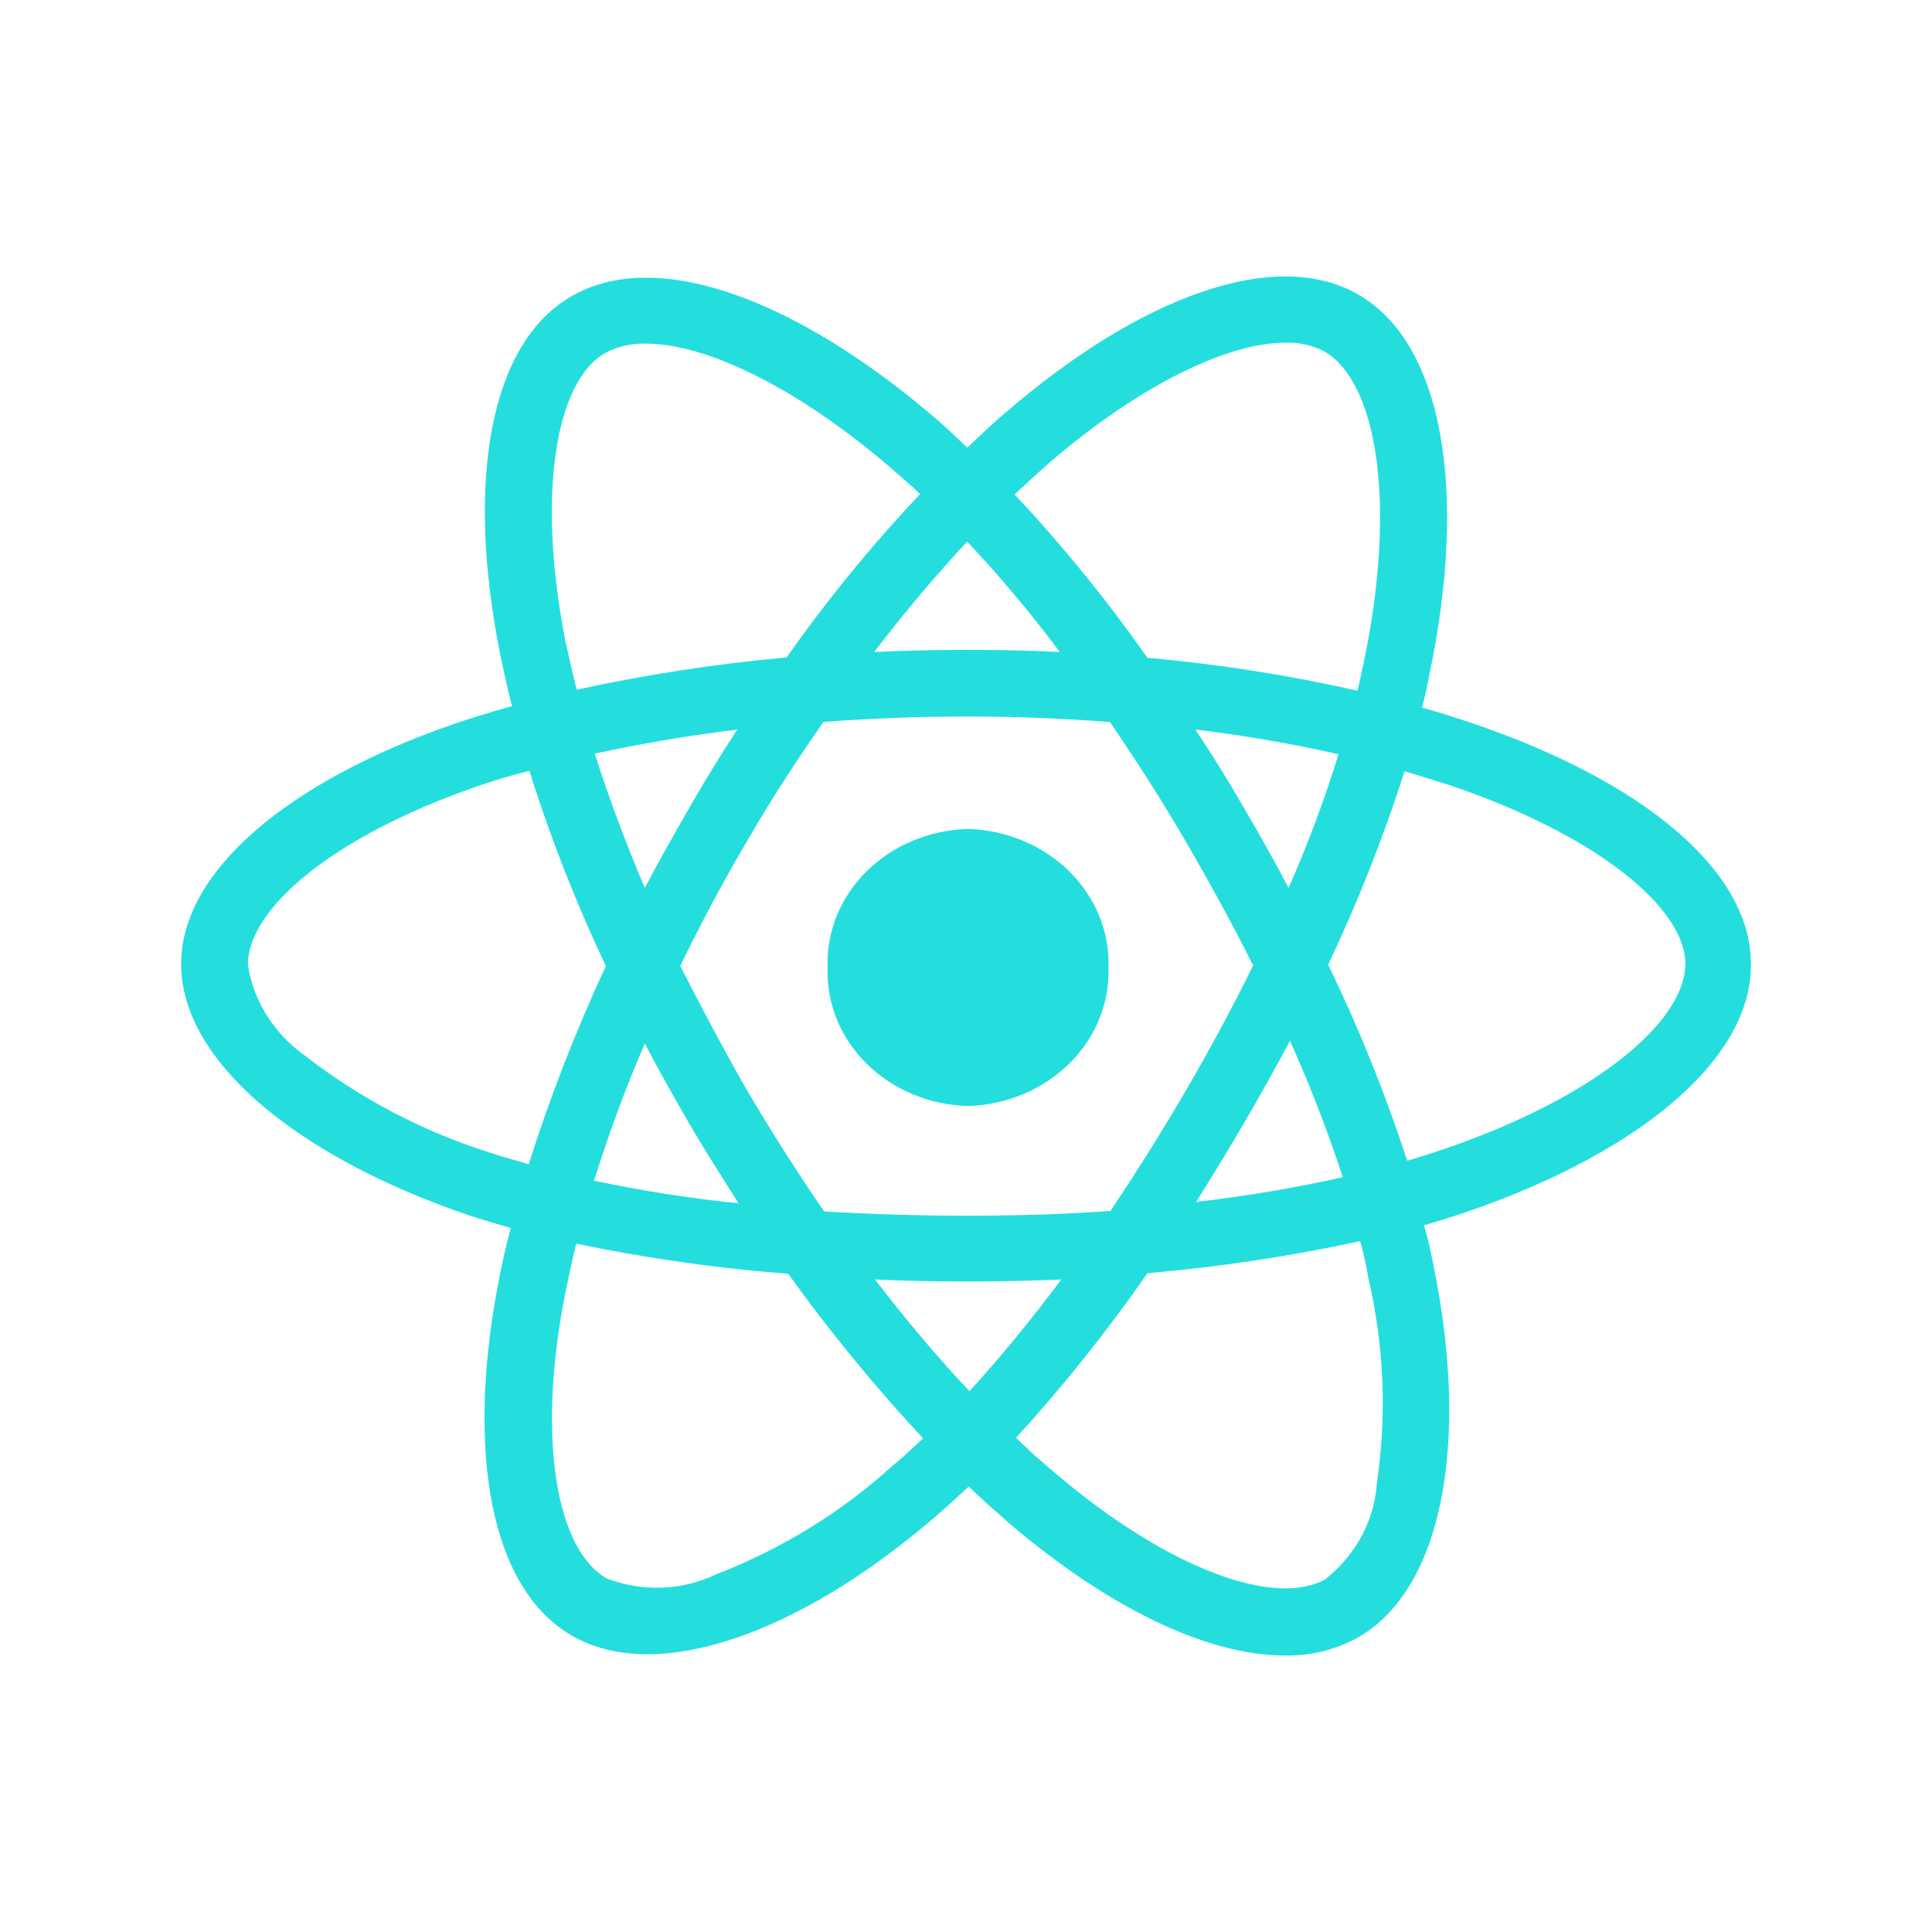 <svg width="32" height="32" viewBox="0 0 32 32" fill="none" xmlns="http://www.w3.org/2000/svg">
<path d="M16.748 25.258C16.517 25.053 16.276 24.848 16.046 24.621C15.861 24.791 15.689 24.951 15.506 25.11C13.227 27.075 10.877 27.893 9.484 27.098C8.137 26.337 7.712 24.088 8.252 21.259C8.309 20.953 8.378 20.646 8.459 20.34C8.217 20.268 7.987 20.203 7.756 20.126C4.888 19.147 3 17.557 3 15.967C3 14.434 4.762 12.946 7.514 11.992C7.822 11.889 8.147 11.787 8.481 11.696C8.404 11.401 8.343 11.117 8.286 10.842C7.709 7.971 8.112 5.677 9.471 4.904C10.887 4.086 13.237 4.961 15.596 7.016C15.734 7.141 15.873 7.278 16.022 7.414C16.241 7.209 16.448 7.005 16.667 6.824C18.901 4.901 21.123 4.097 22.482 4.87C23.898 5.664 24.313 8.118 23.68 11.151C23.645 11.345 23.603 11.526 23.553 11.72C23.841 11.8 24.129 11.891 24.394 11.982C27.203 12.936 29.023 14.424 29 15.991C29 17.592 27.054 19.171 24.07 20.148C23.909 20.194 23.748 20.251 23.586 20.295C23.655 20.523 23.701 20.75 23.747 20.977C24.345 23.919 23.885 26.326 22.492 27.122C22.126 27.325 21.705 27.429 21.279 27.421C20.002 27.419 18.381 26.642 16.748 25.258ZM19.005 21.089C18.344 22.04 17.617 22.951 16.829 23.815C17.048 24.029 17.267 24.225 17.485 24.406C19.385 26.019 21.135 26.621 21.953 26.156C22.203 25.957 22.407 25.714 22.554 25.441C22.7 25.167 22.786 24.87 22.805 24.566C22.972 23.439 22.925 22.293 22.667 21.181C22.632 20.977 22.59 20.772 22.529 20.557C21.369 20.808 20.191 20.986 19.005 21.089ZM9.356 21.453C8.884 23.874 9.229 25.678 10.049 26.144C10.339 26.256 10.653 26.308 10.967 26.296C11.282 26.284 11.589 26.207 11.869 26.073C12.954 25.651 13.943 25.042 14.782 24.278C14.955 24.142 15.116 23.983 15.289 23.824C14.484 22.959 13.738 22.049 13.055 21.098C11.873 21.007 10.7 20.84 9.543 20.599C9.471 20.896 9.413 21.18 9.356 21.453ZM16.058 23.043C16.565 22.486 17.071 21.873 17.578 21.192C17.071 21.215 16.542 21.226 16.012 21.226C15.482 21.226 14.987 21.215 14.492 21.192C15.009 21.861 15.529 22.486 16.058 23.043ZM13.639 11.957C13.201 12.582 12.775 13.239 12.372 13.934C11.97 14.615 11.602 15.308 11.267 15.999C11.613 16.68 11.981 17.373 12.384 18.078C12.787 18.759 13.213 19.43 13.65 20.065C14.41 20.11 15.205 20.136 16.011 20.136C16.817 20.136 17.622 20.113 18.394 20.057C18.809 19.433 19.235 18.762 19.638 18.069C20.042 17.376 20.421 16.672 20.756 15.991C20.421 15.321 20.041 14.628 19.638 13.935C19.235 13.241 18.809 12.582 18.384 11.958C17.613 11.901 16.817 11.867 16.012 11.867C15.206 11.867 14.411 11.901 13.639 11.957ZM9.839 19.556C10.63 19.723 11.429 19.848 12.235 19.931C11.958 19.499 11.682 19.067 11.417 18.613C11.164 18.17 10.91 17.727 10.68 17.285C10.346 18.056 10.07 18.819 9.839 19.556ZM20.605 18.602C20.34 19.056 20.075 19.487 19.811 19.908C20.628 19.813 21.44 19.677 22.241 19.499C21.991 18.733 21.698 17.978 21.366 17.239C21.124 17.693 20.87 18.147 20.605 18.602ZM7.87 13.036C5.522 13.854 4.106 15.045 4.106 15.978C4.15 16.278 4.259 16.567 4.425 16.828C4.591 17.09 4.811 17.318 5.072 17.5C5.971 18.199 7.002 18.738 8.112 19.09C8.319 19.161 8.538 19.215 8.757 19.284C9.111 18.166 9.538 17.07 10.035 16.001C9.537 14.95 9.114 13.87 8.769 12.767C8.458 12.844 8.158 12.934 7.87 13.036ZM21.999 15.978C22.51 17.034 22.947 18.119 23.308 19.226C23.459 19.18 23.608 19.135 23.746 19.089C26.314 18.249 27.906 16.965 27.915 15.966C27.915 15.035 26.441 13.83 24.034 13.013C23.792 12.934 23.528 12.854 23.264 12.774C22.915 13.866 22.492 14.935 21.999 15.978ZM20.595 13.366C20.86 13.82 21.113 14.264 21.343 14.707C21.662 13.983 21.939 13.243 22.171 12.492C21.389 12.316 20.598 12.18 19.799 12.083C20.076 12.502 20.341 12.923 20.595 13.366ZM9.851 12.482C10.082 13.209 10.358 13.947 10.68 14.708C10.911 14.265 11.164 13.822 11.417 13.379C11.671 12.937 11.935 12.505 12.211 12.084C11.383 12.185 10.6 12.321 9.851 12.482ZM17.393 7.655C17.197 7.825 17.002 8.007 16.805 8.189C17.605 9.043 18.34 9.947 19.004 10.895C20.176 10.999 21.338 11.181 22.482 11.44C22.528 11.27 22.559 11.099 22.597 10.929C23.137 8.317 22.805 6.317 21.93 5.818C21.737 5.719 21.52 5.669 21.299 5.676C20.359 5.672 18.915 6.349 17.393 7.653V7.655ZM10.024 5.847C9.206 6.312 8.883 8.175 9.367 10.628C9.425 10.89 9.483 11.15 9.551 11.423C10.696 11.174 11.858 10.995 13.029 10.889C13.696 9.94 14.435 9.036 15.24 8.183C15.113 8.058 14.975 7.945 14.848 7.831C13.246 6.431 11.705 5.692 10.699 5.692C10.463 5.684 10.229 5.738 10.024 5.847ZM17.554 10.799C17.079 10.164 16.567 9.553 16.019 8.97C15.502 9.526 14.983 10.14 14.479 10.799C14.985 10.776 15.492 10.764 16.01 10.764C16.529 10.764 17.047 10.774 17.554 10.799ZM13.708 16.024C13.697 15.732 13.749 15.441 13.86 15.167C13.971 14.894 14.14 14.643 14.356 14.43C14.572 14.217 14.831 14.045 15.119 13.925C15.407 13.805 15.718 13.738 16.034 13.729C16.671 13.749 17.274 14.002 17.71 14.432C18.146 14.862 18.38 15.434 18.36 16.024C18.38 16.613 18.147 17.186 17.711 17.617C17.274 18.047 16.671 18.3 16.033 18.32C15.717 18.311 15.406 18.245 15.118 18.124C14.83 18.004 14.57 17.832 14.354 17.618C14.138 17.405 13.97 17.154 13.859 16.881C13.748 16.607 13.697 16.316 13.708 16.024Z" fill="#24dede"/>
</svg>
